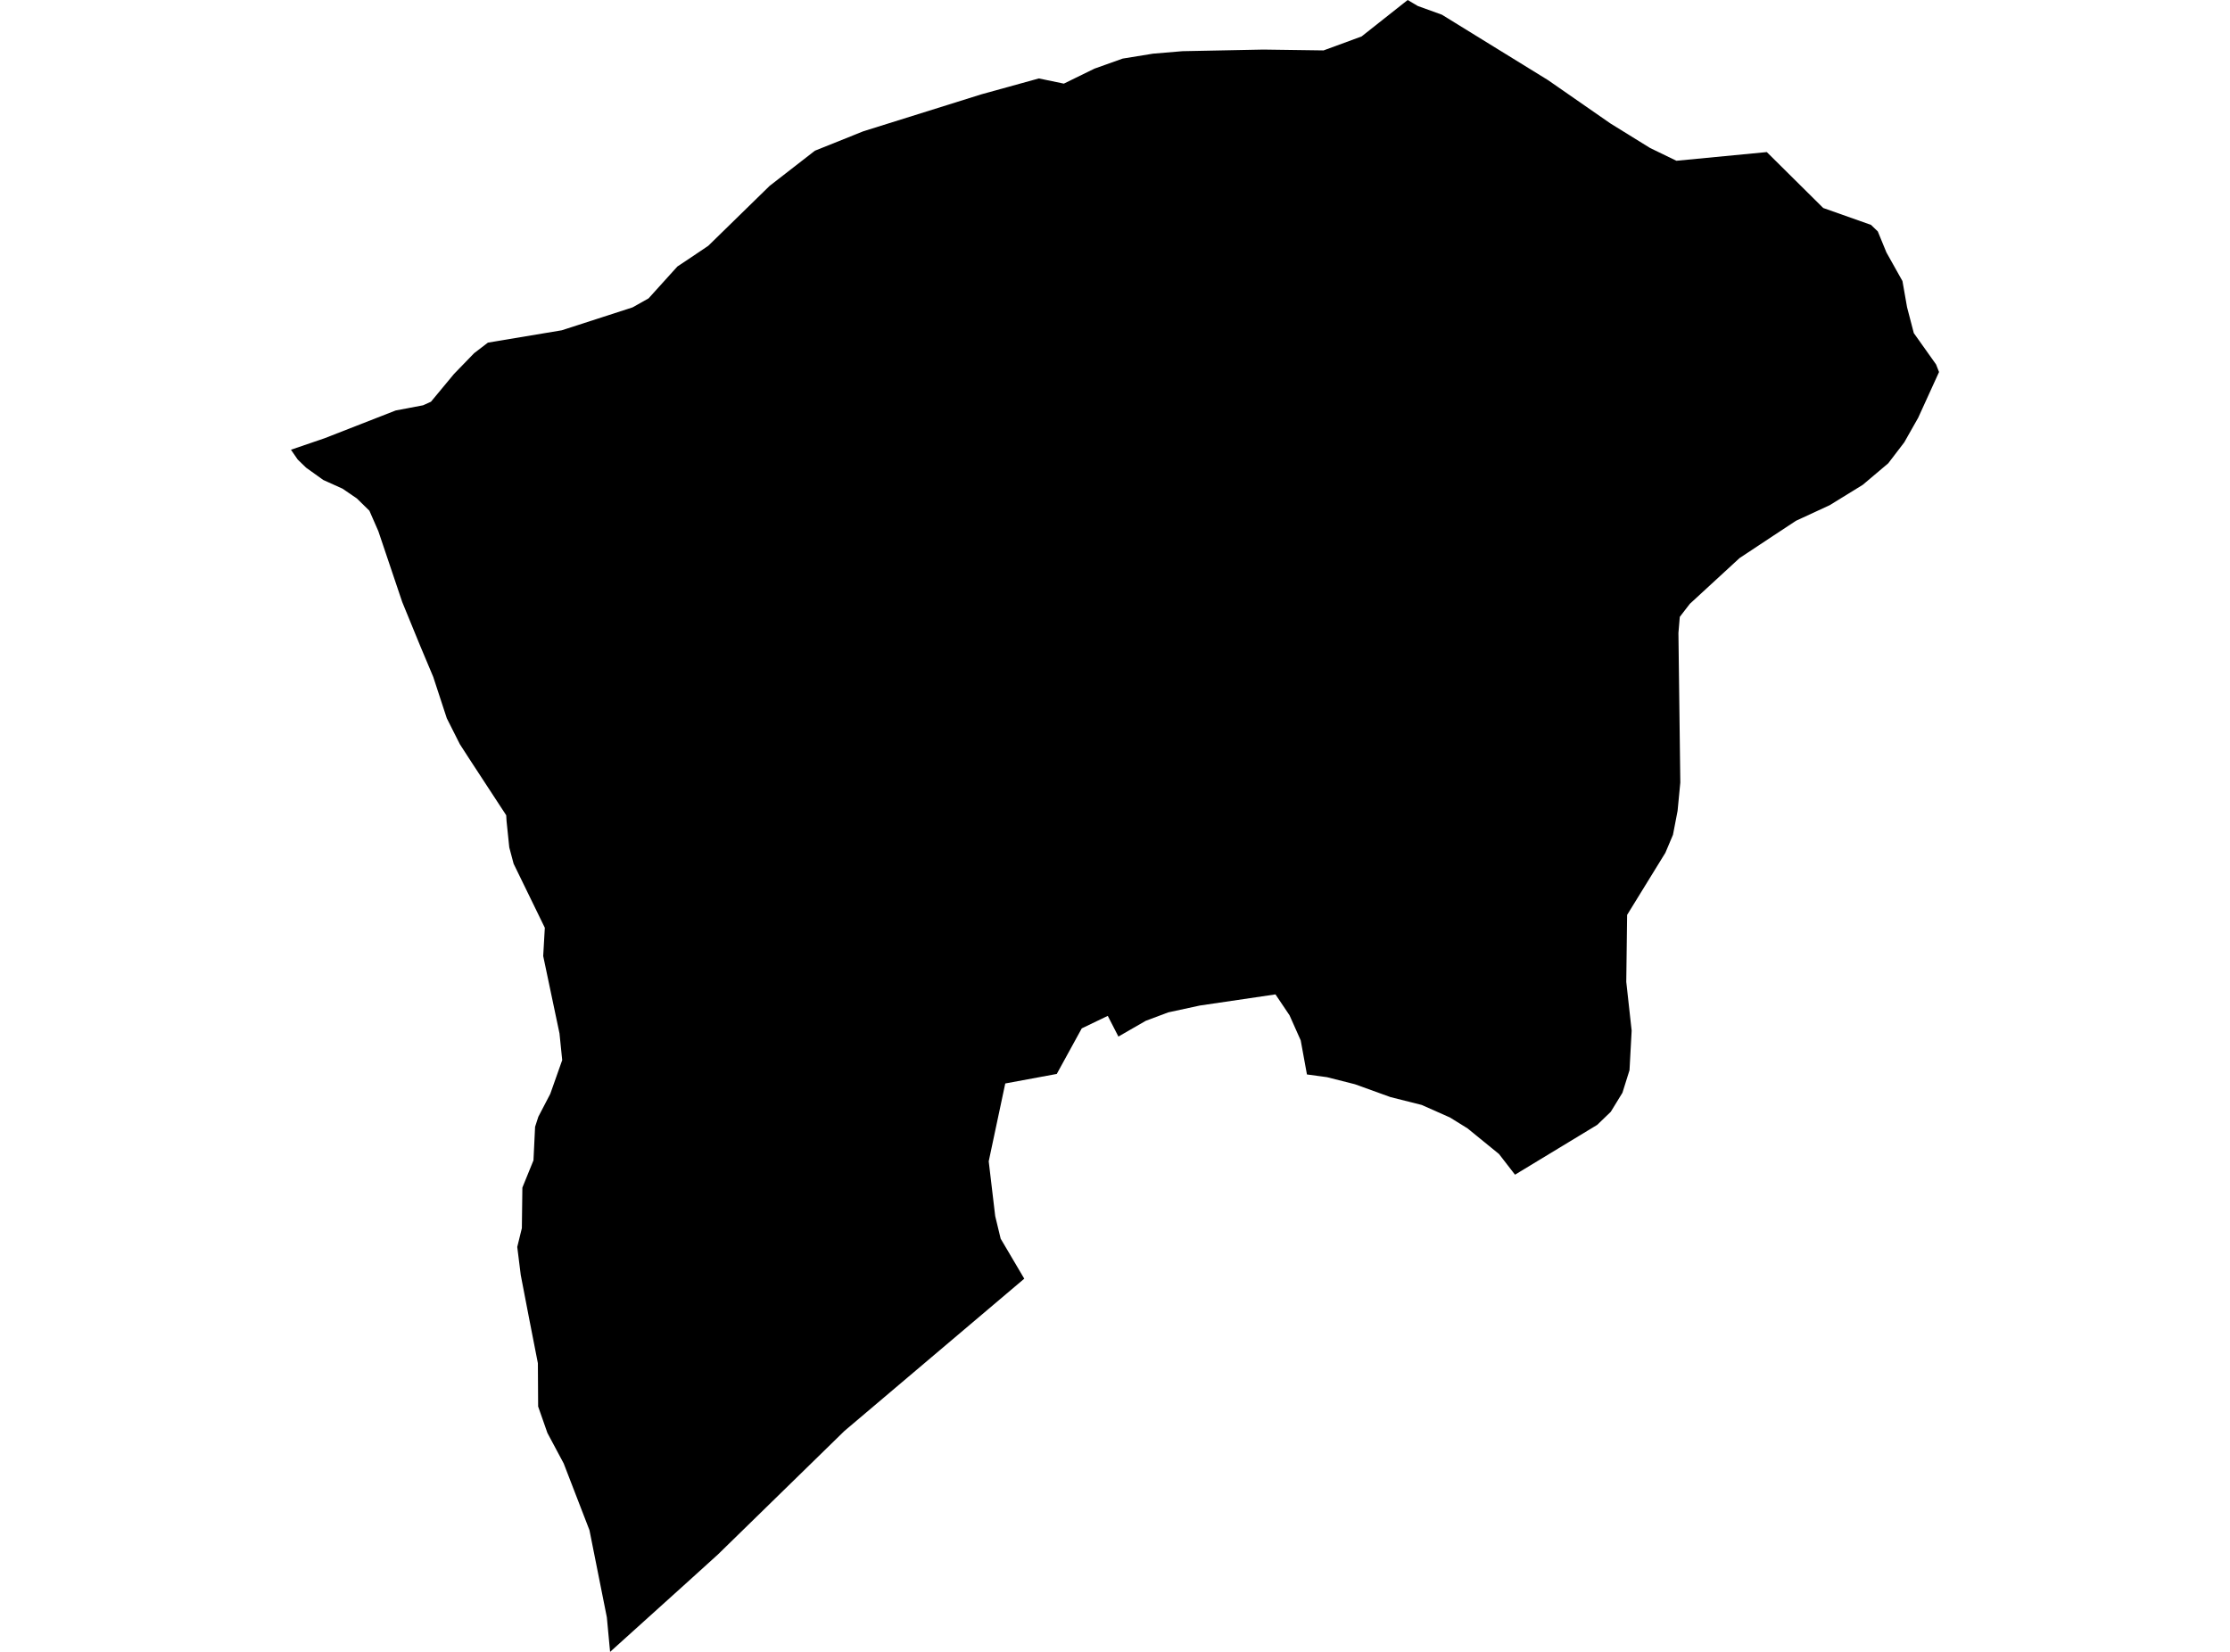 <?xml version='1.0'?>
<svg  baseProfile = 'tiny' width = '540' height = '400' stroke-linecap = 'round' stroke-linejoin = 'round' version='1.1' xmlns='http://www.w3.org/2000/svg'>
<path id='1911201001' title='1911201001'  d='M 343.312 1.445 349.172 3.566 374.858 19.402 389.972 29.897 399.571 35.835 405.949 38.93 427.834 36.825 441.502 50.367 453.064 54.452 454.714 56.039 456.803 61.129 460.684 68.057 461.799 74.388 463.433 80.657 468.822 88.245 469.544 90.083 464.486 101.174 461.124 107.113 457.243 112.187 451.069 117.403 443.057 122.336 434.903 126.107 429.515 129.657 421.235 135.14 409.201 146.216 406.766 149.374 406.436 153.27 406.892 189.482 406.232 196.347 405.116 202.144 403.278 206.496 394.009 221.547 393.805 237.76 395.109 249.574 394.591 259.141 392.878 264.609 390.05 269.227 386.767 272.385 366.862 284.451 362.981 279.439 355.362 273.234 351.104 270.594 344.27 267.562 336.714 265.661 328.105 262.551 321.333 260.838 316.479 260.178 314.971 251.93 312.269 245.866 308.859 240.792 290.526 243.494 282.906 245.144 277.455 247.186 270.825 251.003 268.248 245.992 261.948 249.024 255.9 260.053 243.426 262.362 239.42 281.214 240.991 294.474 242.311 299.941 248.029 309.634 204.48 346.506 173.877 376.387 166.524 383.049 147.735 400 146.949 391.626 142.739 370.527 136.502 354.377 132.558 346.993 130.312 340.584 130.249 330.105 128.081 319.029 126.101 308.739 125.253 301.952 126.369 297.396 126.494 287.577 129.181 280.979 129.573 272.857 130.359 270.421 133.25 264.876 136.14 256.706 135.481 250.234 131.537 231.507 131.93 224.657 124.373 209.151 123.321 205.192 122.661 198.798 122.582 197.416 113.518 183.559 111.35 180.197 108.192 173.929 104.908 163.906 101.751 156.396 97.399 145.776 91.617 128.62 89.449 123.671 86.417 120.702 82.945 118.33 78.279 116.225 74.132 113.256 72.089 111.276 70.456 108.904 78.594 106.123 95.812 99.399 102.442 98.142 104.358 97.278 109.936 90.554 114.806 85.527 118.152 82.966 136.03 79.981 153.17 74.435 157.051 72.252 164.026 64.538 166.508 62.888 171.504 59.526 186.366 45.01 197.332 36.495 209.036 31.798 237.692 22.827 251.564 18.994 257.612 20.251 265.028 16.621 271.862 14.186 279.23 12.992 286.331 12.395 305.922 12.003 320.501 12.207 329.707 8.829 340.877 0 343.312 1.445 Z' />
</svg>